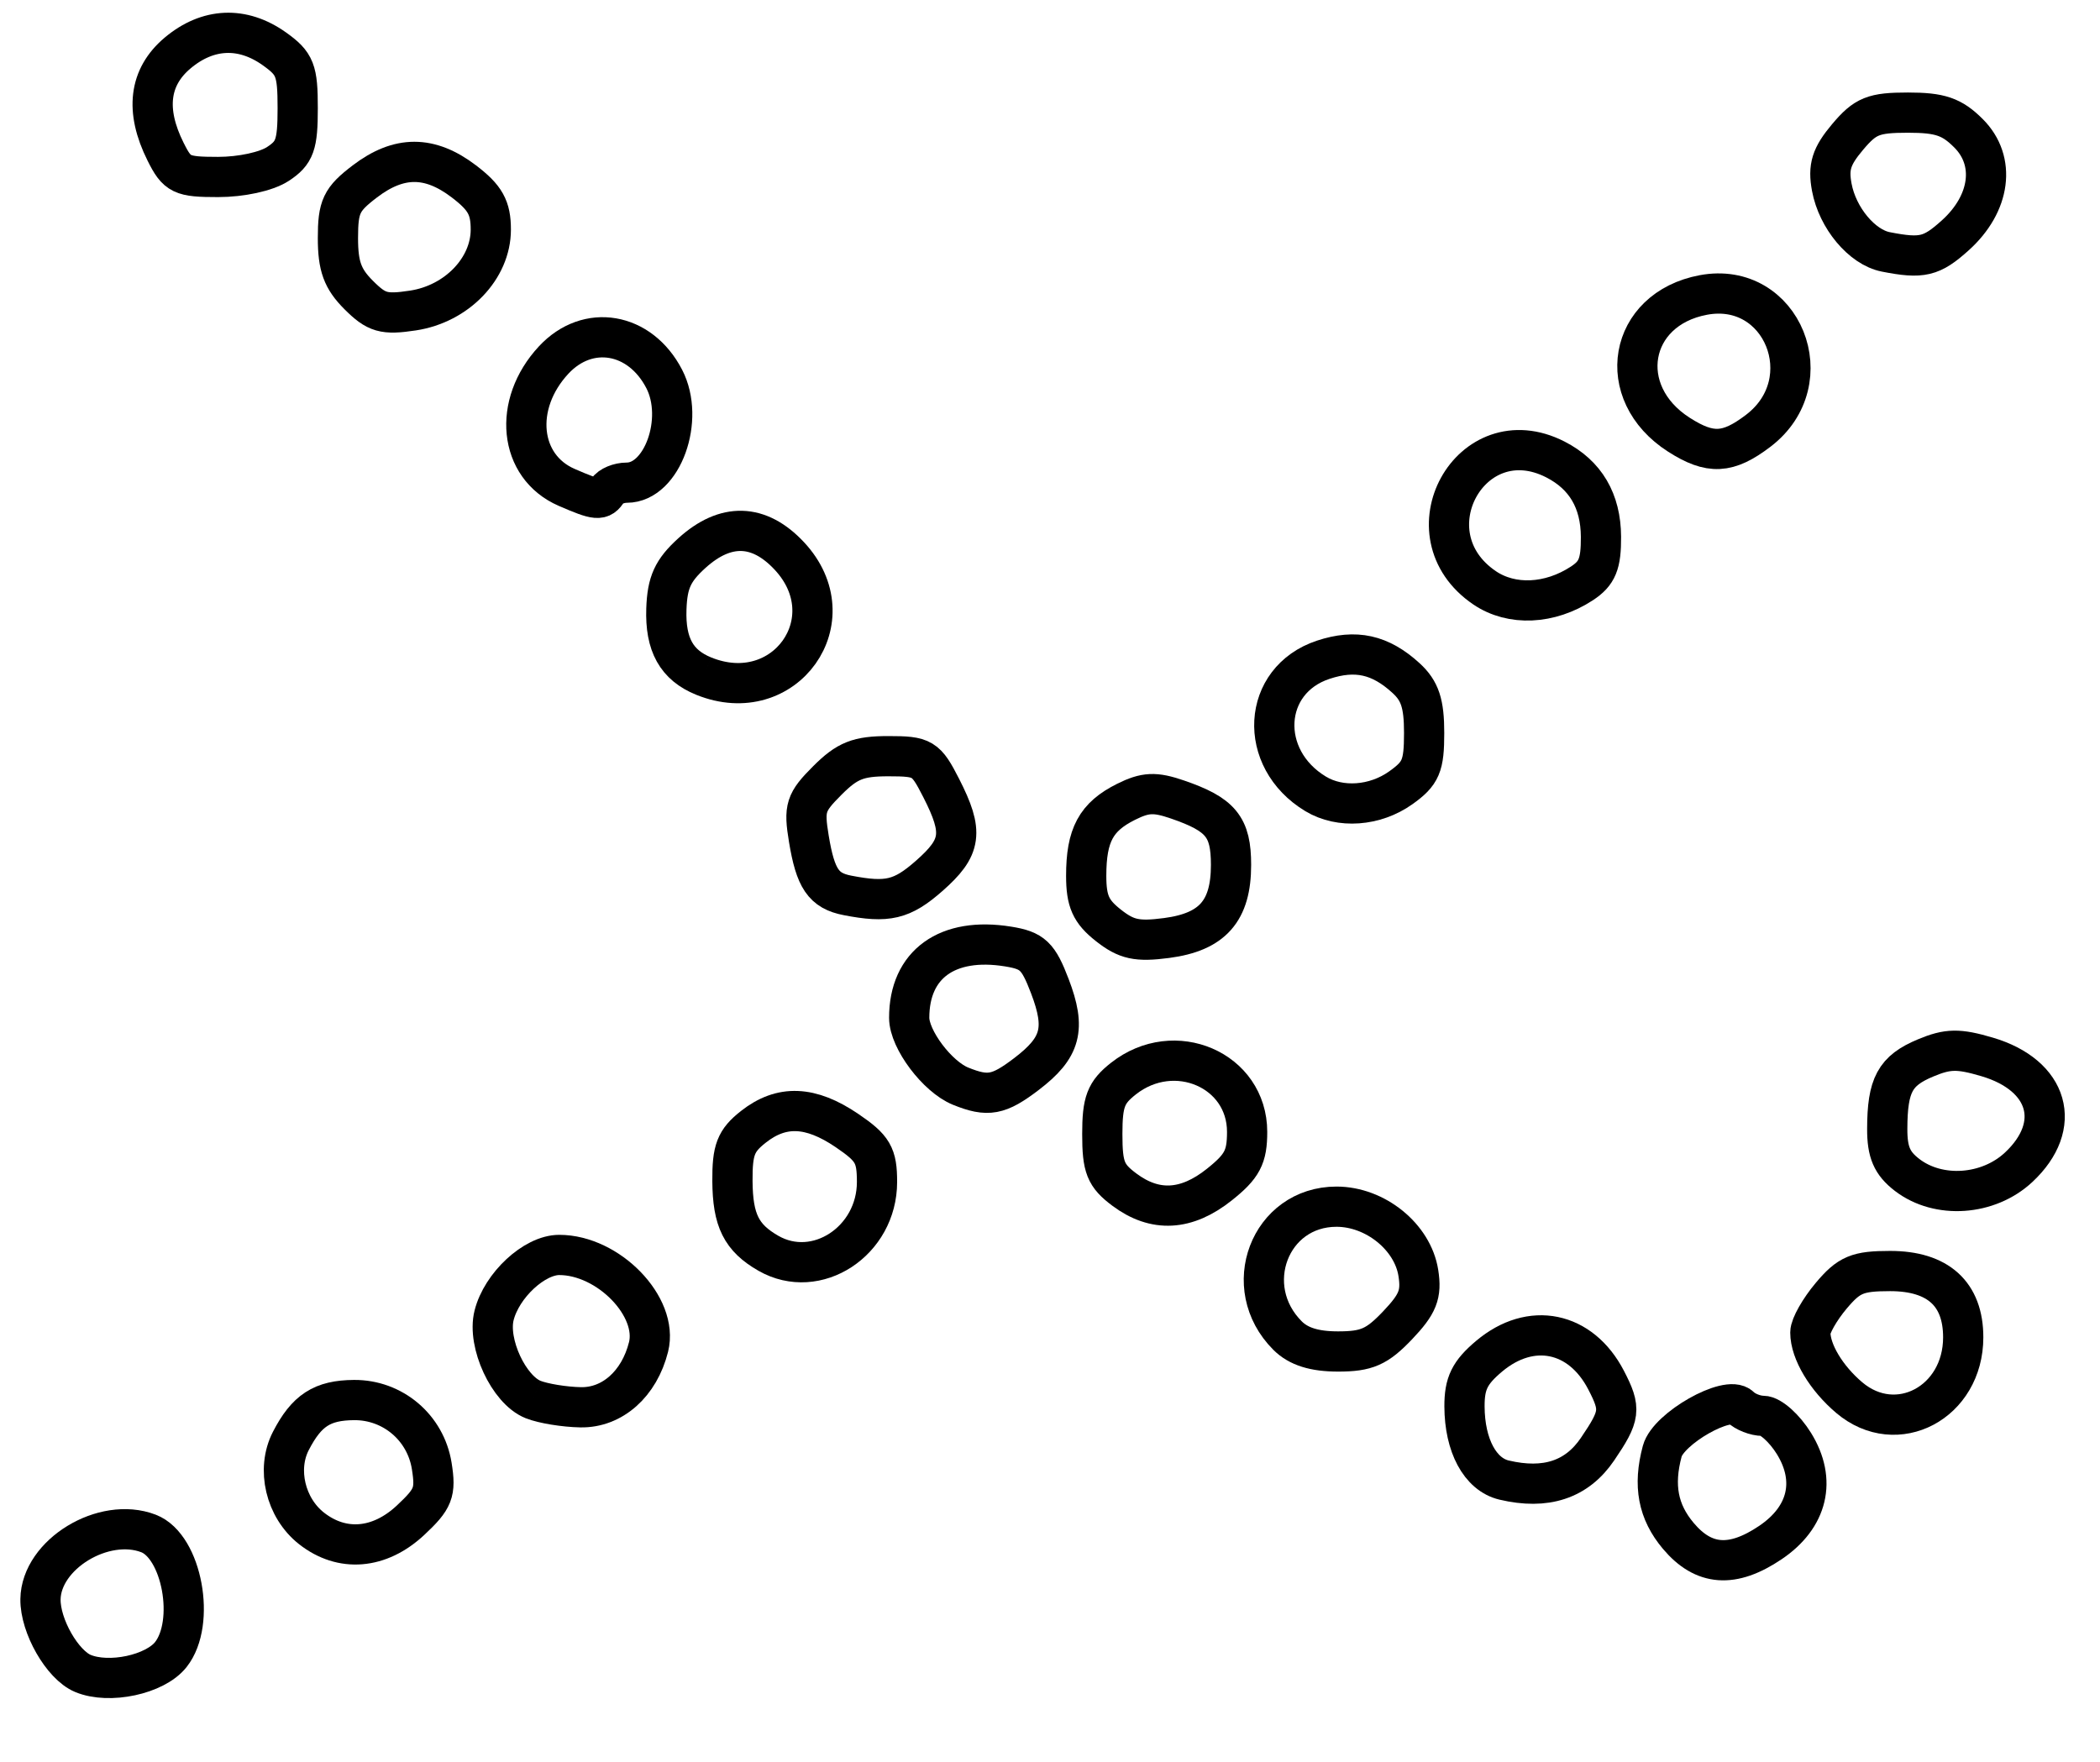 <?xml version="1.0" encoding="utf-8" ?>
<svg xmlns="http://www.w3.org/2000/svg" xmlns:ev="http://www.w3.org/2001/xml-events" xmlns:xlink="http://www.w3.org/1999/xlink" baseProfile="full" height="219" version="1.1" width="261">
  <defs/>
  <path d="M 10.302,208.021 C 7.749,206.955 4.986,202.12 5.032,198.8 C 5.109,193.219 12.883,188.483 18.455,190.621 C 22.625,192.221 24.372,201.711 21.228,205.681 C 19.261,208.164 13.567,209.384 10.302,208.021" fill="none" stroke="black" stroke-width="5"/>
  <path d="M 208.589,190.923 C 206.064,187.922 205.447,184.664 206.594,180.389 C 207.353,177.562 214.759,173.359 216.287,174.887 C 216.899,175.499 218.173,176 219.118,176 C 220.064,176 221.793,177.548 222.963,179.44 C 225.789,184.012 224.698,188.608 220.04,191.75 C 215.327,194.929 211.742,194.67 208.589,190.923" fill="none" stroke="black" stroke-width="5"/>
  <path d="M 38.712,189.988 C 35.472,187.439 34.337,182.64 36.144,179.131 C 38.106,175.323 40.043,174.067 44,174.037 C 48.815,174 52.898,177.462 53.659,182.23 C 54.185,185.518 53.873,186.316 51.022,188.98 C 47.155,192.592 42.506,192.973 38.712,189.988" fill="none" stroke="black" stroke-width="5"/>
  <path d="M 186.937,183.985 C 183.963,183.283 182.034,179.699 182.015,174.839 C 182.003,171.968 182.664,170.619 185.077,168.589 C 190.268,164.221 196.464,165.486 199.615,171.558 C 201.488,175.17 201.389,175.963 198.542,180.154 C 195.97,183.938 192.121,185.209 186.937,183.985" fill="none" stroke="black" stroke-width="5"/>
  <path d="M 229.844,173.745 C 226.974,171.319 225,168.017 225,165.642 C 225,164.824 226.165,162.769 227.589,161.077 C 229.809,158.438 230.853,158 234.915,158 C 240.866,158 244,160.841 244,166.238 C 244,174.348 235.74,178.729 229.844,173.745" fill="none" stroke="black" stroke-width="5"/>
  <path d="M 66.249,173.968 C 63.221,172.751 60.54,166.968 61.406,163.519 C 62.346,159.772 66.409,156 69.504,156 C 75.62,156 81.86,162.436 80.603,167.445 C 79.453,172.026 76.104,175.004 72.177,174.937 C 70.155,174.902 67.487,174.466 66.249,173.968" fill="none" stroke="black" stroke-width="5"/>
  <path d="M 160.025,166.025 C 154.001,160.001 157.799,150 166.112,150 C 170.938,150 175.58,153.762 176.28,158.242 C 176.696,160.902 176.222,162.096 173.699,164.75 C 171.146,167.434 169.859,168 166.304,168 C 163.352,168 161.38,167.38 160.025,166.025" fill="none" stroke="black" stroke-width="5"/>
  <path d="M 95.5,155.792 C 92.141,153.866 91.065,151.706 91.032,146.823 C 91.005,142.94 91.448,141.793 93.635,140.073 C 97.14,137.315 100.739,137.458 105.268,140.536 C 108.494,142.728 109,143.595 109,146.93 C 109,154.287 101.481,159.222 95.5,155.792" fill="none" stroke="black" stroke-width="5"/>
  <path d="M 139.75,147.885 C 137.411,146.14 137,145.109 137,140.989 C 137,136.947 137.436,135.802 139.635,134.073 C 145.961,129.096 155,132.998 155,140.705 C 155,143.832 154.394,144.984 151.553,147.25 C 147.461,150.516 143.557,150.726 139.75,147.885" fill="none" stroke="black" stroke-width="5"/>
  <path d="M 237.023,146.052 C 235.145,144.609 234.548,143.223 234.557,140.324 C 234.573,134.858 235.525,133.097 239.319,131.511 C 242.092,130.352 243.405,130.33 246.97,131.383 C 254.657,133.653 256.447,139.912 250.894,145.099 C 247.113,148.631 240.932,149.056 237.023,146.052" fill="none" stroke="black" stroke-width="5"/>
  <path d="M 119.388,135.02 C 116.493,133.85 113,129.202 113,126.519 C 113,119.851 117.746,116.435 125.304,117.662 C 128.34,118.155 129.043,118.824 130.483,122.594 C 132.503,127.885 131.882,130.225 127.588,133.501 C 124.119,136.147 122.788,136.394 119.388,135.02" fill="none" stroke="black" stroke-width="5"/>
  <path d="M 137.75,115.025 C 135.571,113.306 135,112.025 135,108.862 C 135,103.806 136.224,101.534 139.946,99.677 C 142.347,98.479 143.547,98.424 146.335,99.382 C 151.741,101.241 153,102.776 153,107.512 C 153,113.233 150.698,115.849 145,116.601 C 141.323,117.086 139.997,116.798 137.75,115.025" fill="none" stroke="black" stroke-width="5"/>
  <path d="M 105.323,111.304 C 102.359,110.727 101.349,109.243 100.527,104.259 C 99.894,100.423 100.114,99.732 102.837,97.009 C 105.302,94.544 106.67,94 110.403,94 C 114.704,94 115.072,94.222 116.98,97.96 C 119.789,103.467 119.531,105.326 115.465,108.896 C 112.106,111.846 110.304,112.273 105.323,111.304" fill="none" stroke="black" stroke-width="5"/>
  <path d="M 163.523,98.691 C 156.244,94.305 156.797,84.542 164.467,82.011 C 168.494,80.682 171.548,81.359 174.75,84.289 C 176.479,85.872 177,87.449 177,91.106 C 177,95.216 176.605,96.145 174.096,97.932 C 170.891,100.214 166.566,100.525 163.523,98.691" fill="none" stroke="black" stroke-width="5"/>
  <path d="M 87.465,84.048 C 84.088,82.68 82.668,80.128 82.821,75.702 C 82.935,72.398 83.613,70.913 85.998,68.75 C 90.183,64.956 94.337,65.079 98.099,69.106 C 105.465,76.991 97.537,88.131 87.465,84.048" fill="none" stroke="black" stroke-width="5"/>
  <path d="M 184.524,73.078 C 174.698,66.427 182.791,51.735 193.316,57.117 C 197.053,59.029 198.954,62.255 198.978,66.727 C 198.995,70.096 198.514,71.272 196.606,72.523 C 192.624,75.131 187.881,75.349 184.524,73.078" fill="none" stroke="black" stroke-width="5"/>
  <path d="M 70.421,60.581 C 64.472,57.991 63.688,50.262 68.816,44.75 C 73.064,40.183 79.549,41.294 82.553,47.103 C 85.152,52.128 82.314,60 77.904,60 C 76.922,60 75.84,60.45 75.5,61 C 74.717,62.267 74.193,62.223 70.421,60.581" fill="none" stroke="black" stroke-width="5"/>
  <path d="M 208.664,54.039 C 200.533,48.834 202.355,38.419 211.702,36.669 C 221.507,34.833 226.595,47.393 218.537,53.54 C 214.763,56.418 212.556,56.53 208.664,54.039" fill="none" stroke="black" stroke-width="5"/>
  <path d="M 44.571,36.662 C 42.572,34.663 42,33.09 42,29.596 C 42,25.675 42.426,24.777 45.344,22.551 C 49.587,19.315 53.413,19.315 57.656,22.551 C 60.303,24.57 61,25.817 61,28.535 C 61,33.379 56.773,37.775 51.321,38.6 C 47.706,39.148 46.795,38.886 44.571,36.662" fill="none" stroke="black" stroke-width="5"/>
  <path d="M 234.374,31.311 C 231.414,30.73 228.381,27.102 227.667,23.288 C 227.192,20.755 227.606,19.433 229.621,17.038 C 231.836,14.406 232.841,14 237.134,14 C 241.126,14 242.592,14.501 244.664,16.573 C 248.092,20.001 247.405,25.296 243.019,29.25 C 240.065,31.913 238.882,32.195 234.374,31.311" fill="none" stroke="black" stroke-width="5"/>
  <path d="M 20.573,18.846 C 18.017,13.723 18.526,9.577 22.077,6.589 C 25.825,3.435 30.135,3.248 34.096,6.068 C 36.678,7.907 37,8.726 37,13.453 C 37,18.001 36.643,19.004 34.535,20.385 C 33.103,21.324 29.992,22 27.108,22 C 22.541,22 22.021,21.749 20.573,18.846" fill="none" stroke="black" stroke-width="5"/>
</svg>
